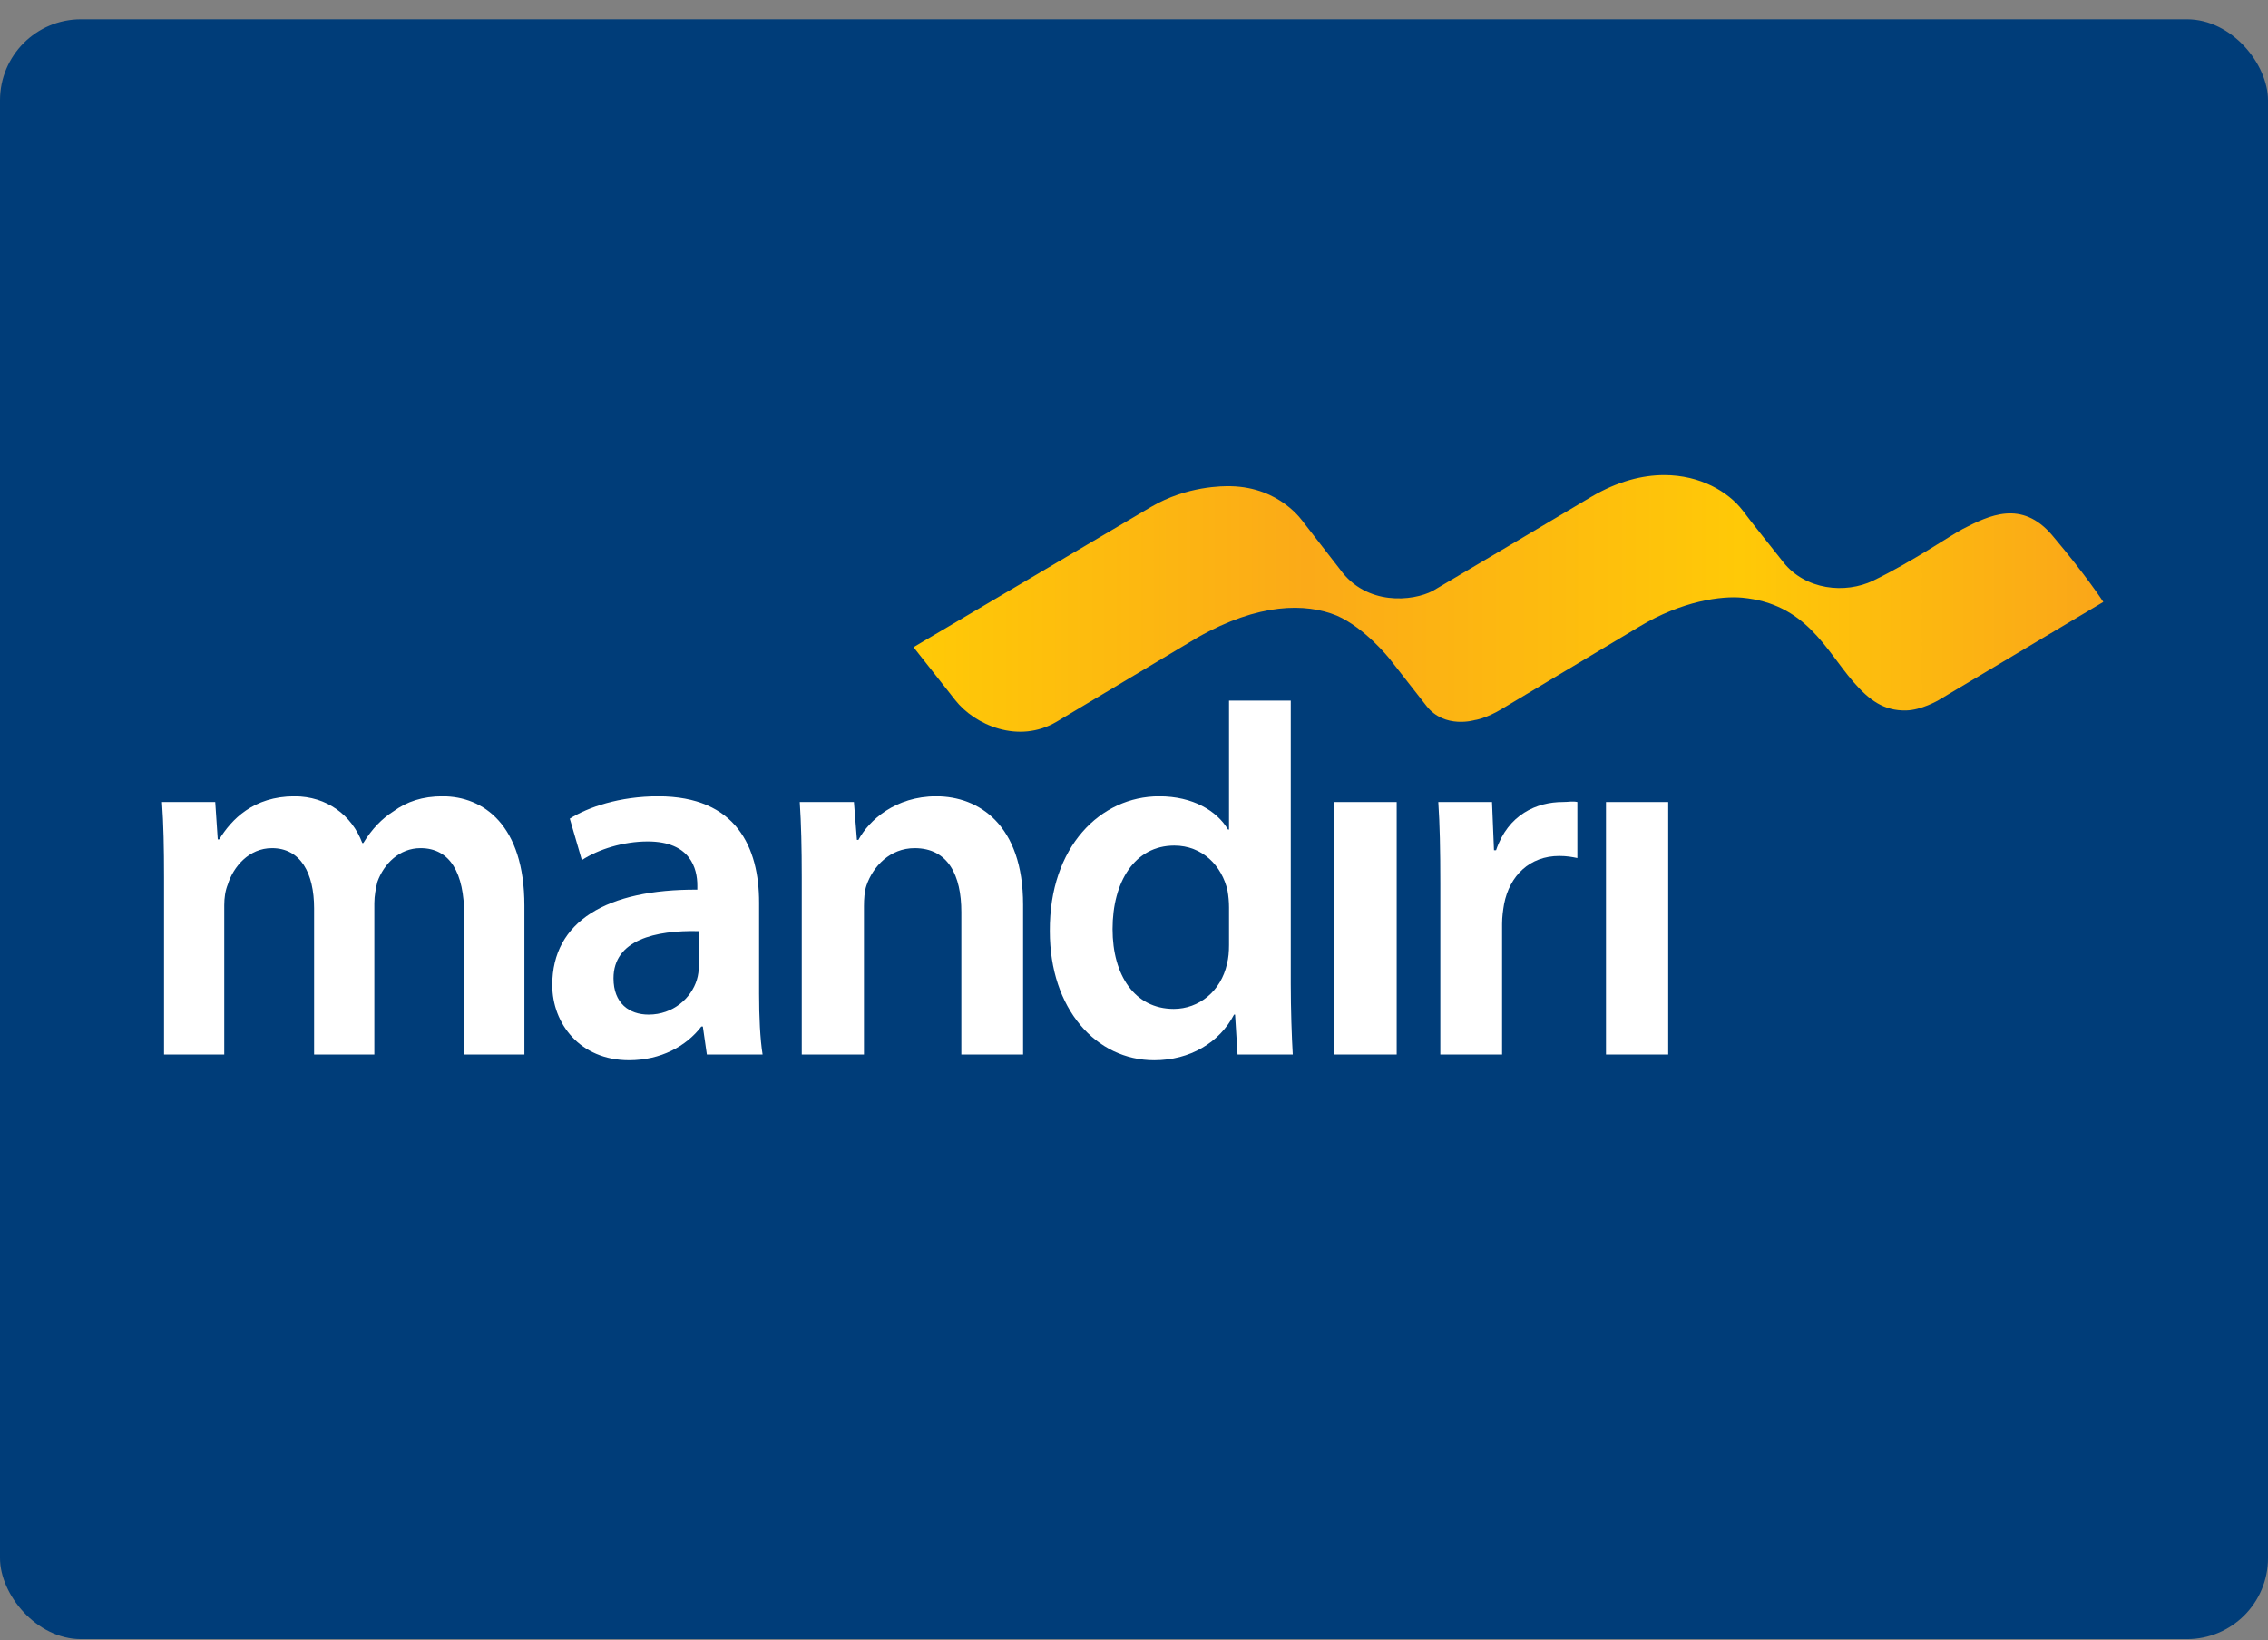<svg width="112" height="81" viewBox="0 0 112 81" fill="none" xmlns="http://www.w3.org/2000/svg">
<rect x="0" y="0" width="112" height="81" fill="#808080" stroke="none"/>
<rect y="0.955" width="112" height="80" rx="4" fill="#003D79"/>
<path fill-rule="evenodd" clip-rule="evenodd" d="M8.101 43.325C8.101 41.89 8.076 40.686 8 39.613H10.629L10.753 41.457H10.826C11.422 40.482 12.512 39.33 14.545 39.33C16.132 39.33 17.371 40.254 17.891 41.636H17.942C18.364 40.945 18.858 40.433 19.428 40.073C20.098 39.587 20.867 39.33 21.858 39.33C23.866 39.33 25.897 40.738 25.897 44.733V52.081H22.923V45.195C22.923 43.121 22.23 41.89 20.768 41.89C19.725 41.89 18.956 42.66 18.636 43.556C18.561 43.863 18.486 44.247 18.486 44.603V52.081H15.511V44.861C15.511 43.121 14.843 41.89 13.43 41.89C12.289 41.89 11.522 42.813 11.249 43.682C11.124 43.991 11.074 44.349 11.074 44.707V52.081H8.101V43.325Z" fill="white"/>
<path fill-rule="evenodd" clip-rule="evenodd" d="M37.486 49.086C37.486 50.212 37.535 51.311 37.659 52.082H34.907L34.709 50.699H34.634C33.891 51.673 32.627 52.363 31.065 52.363C28.635 52.363 27.273 50.547 27.273 48.651C27.273 45.501 29.973 43.915 34.436 43.94V43.734C34.436 42.915 34.113 41.559 31.982 41.559C30.791 41.559 29.551 41.943 28.734 42.48L28.138 40.433C29.032 39.869 30.595 39.33 32.502 39.33C36.371 39.33 37.486 41.867 37.486 44.58V49.086ZM34.51 45.989C32.354 45.937 30.297 46.423 30.297 48.318C30.297 49.546 31.065 50.11 32.032 50.11C33.245 50.11 34.139 49.291 34.411 48.395C34.485 48.164 34.51 47.907 34.51 47.703V45.989Z" fill="white"/>
<path fill-rule="evenodd" clip-rule="evenodd" d="M39.593 43.325C39.593 41.89 39.566 40.686 39.494 39.613H42.169L42.318 41.482H42.391C42.913 40.51 44.226 39.33 46.234 39.33C48.341 39.33 50.523 40.738 50.523 44.682V52.081H47.474V45.041C47.474 43.248 46.83 41.89 45.169 41.89C43.954 41.89 43.111 42.787 42.788 43.734C42.691 44.017 42.665 44.402 42.665 44.758V52.081H39.593V43.325Z" fill="white"/>
<path fill-rule="evenodd" clip-rule="evenodd" d="M63.741 34.603V48.573C63.741 49.853 63.79 51.238 63.84 52.082H61.113L60.991 50.11H60.941C60.221 51.494 58.757 52.364 56.998 52.364C54.124 52.364 51.843 49.829 51.843 45.989C51.818 41.815 54.346 39.33 57.246 39.33C58.906 39.33 60.097 40.048 60.642 40.971H60.692V34.603H63.741ZM60.692 44.809C60.692 44.555 60.666 44.247 60.619 43.992C60.346 42.762 59.378 41.763 57.99 41.763C56.032 41.763 54.941 43.556 54.941 45.886C54.941 48.165 56.032 49.829 57.965 49.829C59.204 49.829 60.295 48.959 60.593 47.602C60.666 47.319 60.692 47.013 60.692 46.678V44.809Z" fill="white"/>
<path fill-rule="evenodd" clip-rule="evenodd" d="M65.895 52.081H68.972V39.613H65.895V52.081Z" fill="white"/>
<path fill-rule="evenodd" clip-rule="evenodd" d="M71.127 43.632C71.127 41.943 71.101 40.738 71.027 39.612H73.68L73.777 41.993H73.88C74.474 40.226 75.887 39.612 77.176 39.612C77.472 39.612 77.646 39.56 77.894 39.612V42.379C77.646 42.327 77.374 42.276 77.002 42.276C75.54 42.276 74.547 43.248 74.275 44.656C74.227 44.937 74.177 45.272 74.177 45.632V52.081H71.127V43.632Z" fill="white"/>
<path fill-rule="evenodd" clip-rule="evenodd" d="M79.308 52.081H82.38V39.613H79.308V52.081Z" fill="white"/>
<path fill-rule="evenodd" clip-rule="evenodd" d="M78.58 24.539C76.735 25.642 72.382 28.221 70.757 29.181C69.767 29.703 67.473 29.93 66.176 28.123C66.153 28.091 64.451 25.894 64.381 25.811C64.332 25.753 63.232 24.067 60.78 24.014C60.417 24.005 58.616 23.995 56.859 25.027C54.523 26.405 49.09 29.614 49.09 29.614C49.088 29.614 49.088 29.617 49.085 29.617C46.852 30.937 45.112 31.964 45.112 31.964L47.168 34.572C48.13 35.806 50.298 36.76 52.179 35.645C52.179 35.645 59.129 31.488 59.154 31.476C62.16 29.773 64.479 29.773 66.018 30.407C67.4 31.01 68.602 32.513 68.602 32.513C68.602 32.513 70.173 34.523 70.45 34.875C71.344 36.011 72.823 35.565 72.823 35.565C72.823 35.565 73.371 35.501 74.198 34.994C74.198 34.994 80.929 30.962 80.934 30.961C83.071 29.666 85.032 29.424 86.034 29.519C89.172 29.814 90.147 32.078 91.507 33.658C92.309 34.587 93.032 35.115 94.138 35.088C94.864 35.072 95.685 34.617 95.806 34.535L103.867 29.73C103.867 29.73 103.04 28.443 101.346 26.441C99.83 24.655 98.219 25.463 96.936 26.12C96.396 26.396 94.442 27.738 92.506 28.675C91.126 29.343 89.144 29.142 88.058 27.756C87.993 27.671 86.236 25.474 86.052 25.204C85.343 24.286 83.959 23.465 82.186 23.465C81.108 23.465 79.884 23.768 78.58 24.539Z" fill="url(#paint0_linear_598_310)"/>
<defs>
<linearGradient id="paint0_linear_598_310" x1="45.112" y1="36.139" x2="103.867" y2="36.139" gradientUnits="userSpaceOnUse">
<stop stop-color="#FFCA06"/>
<stop offset="0.331" stop-color="#FBAA18"/>
<stop offset="0.695" stop-color="#FFC907"/>
<stop offset="1" stop-color="#FAA619"/>
</linearGradient>
</defs>
</svg>
